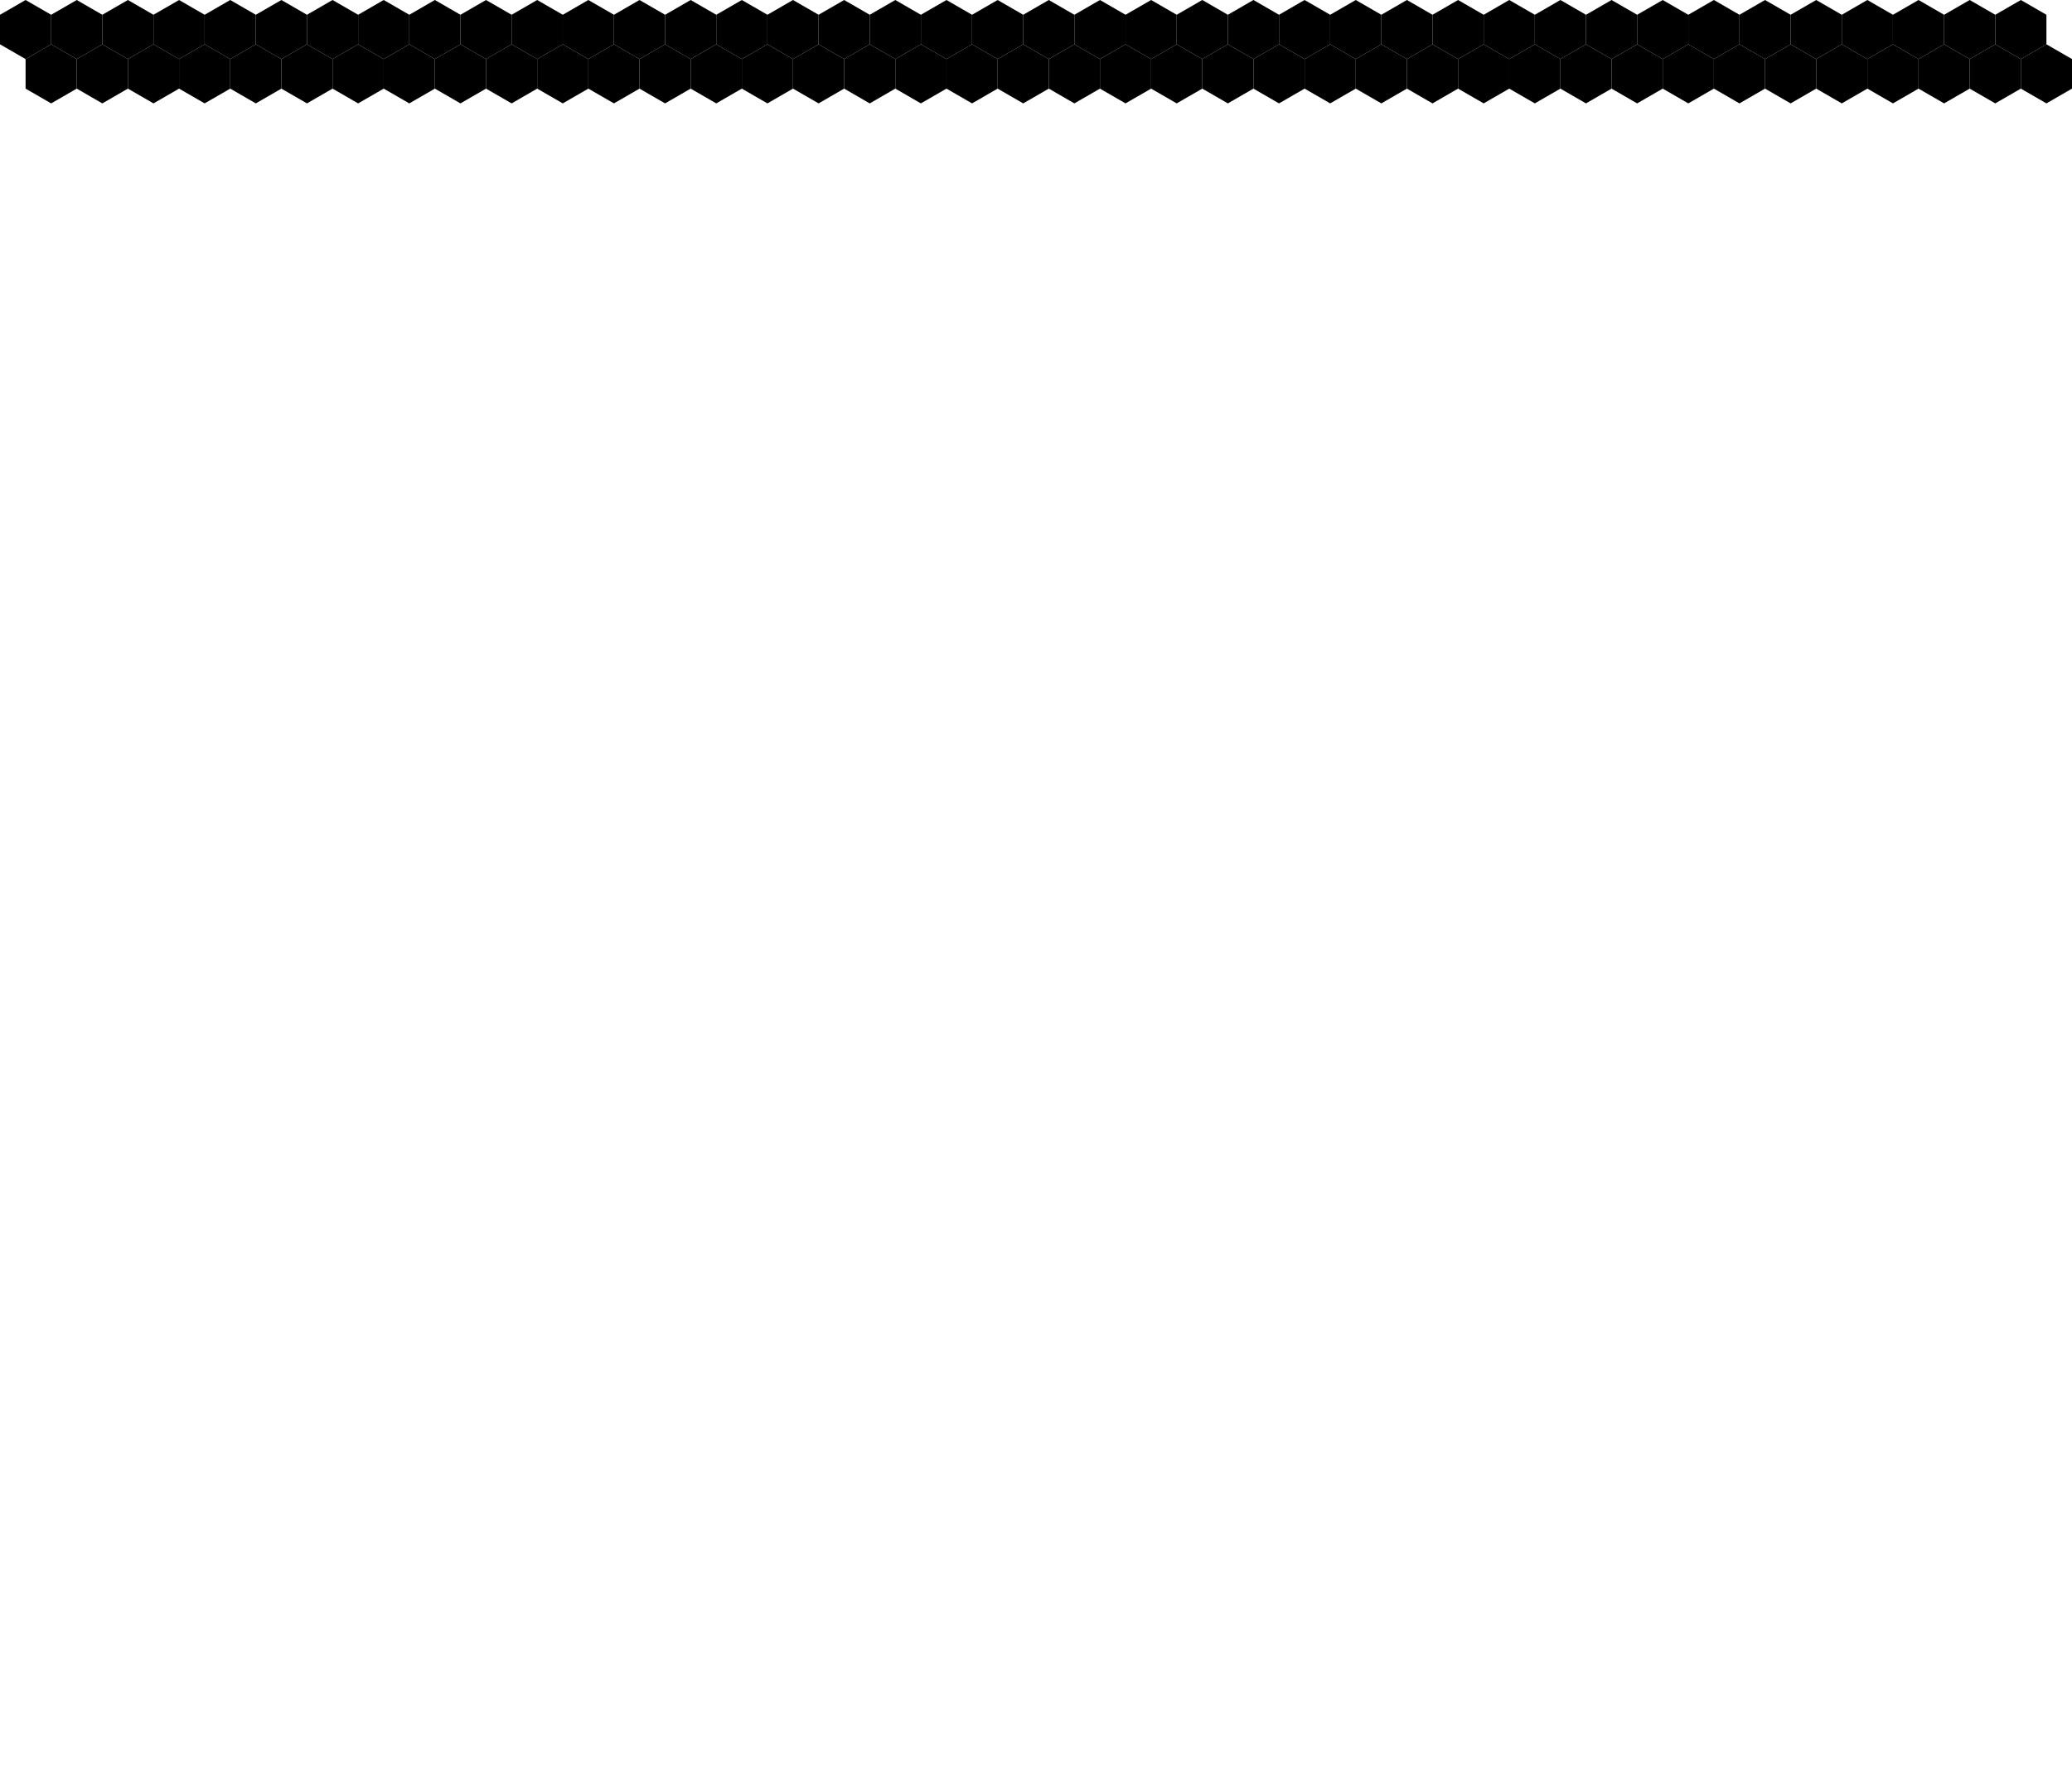 <svg version="1.1" xmlns="http://www.w3.org/2000/svg" width="1296" height="1117.75" viewBox="0 0 1296 1117.75" class="{{ class }}">
  <polygon
     points="16,36.95 32,27.713 32,9.238 16,0 0,9.238 -1.0658141036401503e-14,27.713 16,36.95"
     class="hexagons-background__hexagon hexagons-background__hexagon--3" />
  <polygon
     points="32,64.663 48,55.426 48,36.95 32,27.713 16,36.95 16,55.426 32,64.663"
     class="hexagons-background__hexagon hexagons-background__hexagon--5" />
  <polygon
     points="48,36.95 64,27.713 64,9.238 48,0 32,9.238 32,27.713 48,36.95"
     class="hexagons-background__hexagon hexagons-background__hexagon--4" />
  <polygon
     points="64,64.663 80,55.426 80,36.95 64,27.713 48,36.95 48,55.426 64,64.663"
     class="hexagons-background__hexagon hexagons-background__hexagon--6" />
  <polygon
     points="80,36.95 96,27.713 96,9.238 80,0 64,9.238 64,27.713 80,36.95"
     class="hexagons-background__hexagon hexagons-background__hexagon--10" />
  <polygon
     points="96,64.663 112,55.426 112,36.95 96,27.713 80,36.95 80,55.426 96,64.663"
     class="hexagons-background__hexagon hexagons-background__hexagon--4" />
  <polygon
     points="112,36.95 128,27.713 128,9.238 112,0 96,9.238 96,27.713 112,36.95"
     class="hexagons-background__hexagon hexagons-background__hexagon--9" />
  <polygon
     points="128,64.663 144,55.426 144,36.95 128,27.713 112,36.95 112,55.426 128,64.663"
     class="hexagons-background__hexagon hexagons-background__hexagon--7" />
  <polygon
     points="144,36.95 160,27.713 160,9.238 144,0 128,9.238 128,27.713 144,36.95"
     class="hexagons-background__hexagon hexagons-background__hexagon--3" />
  <polygon
     points="160,64.663 176,55.426 176,36.95 160,27.713 144,36.95 144,55.426 160,64.663"
     class="hexagons-background__hexagon hexagons-background__hexagon--3" />
  <polygon
     points="176,36.95 192,27.713 192,9.238 176,0 160,9.238 160,27.713 176,36.95"
     class="hexagons-background__hexagon hexagons-background__hexagon--3" />
  <polygon
     points="192,64.663 208,55.426 208,36.95 192,27.713 176,36.95 176,55.426 192,64.663"
     class="hexagons-background__hexagon hexagons-background__hexagon--5" />
  <polygon
     points="208,36.95 224,27.713 224,9.238 208,0 192,9.238 192,27.713 208,36.95"
     class="hexagons-background__hexagon hexagons-background__hexagon--2" />
  <polygon
     points="224,64.663 240,55.426 240,36.95 224,27.713 208,36.95 208,55.426 224,64.663"
     class="hexagons-background__hexagon hexagons-background__hexagon--4" />
  <polygon
     points="240,36.95 256,27.713 256,9.238 240,0 224,9.238 224,27.713 240,36.95"
     class="hexagons-background__hexagon hexagons-background__hexagon--6" />
  <polygon
     points="256,64.663 272,55.426 272,36.95 256,27.713 240,36.95 240,55.426 256,64.663"
     class="hexagons-background__hexagon hexagons-background__hexagon--10" />
  <polygon
     points="272,36.95 288,27.713 288,9.238 272,0 256,9.238 256,27.713 272,36.95"
     class="hexagons-background__hexagon hexagons-background__hexagon--6" />
  <polygon
     points="288,64.663 304,55.426 304,36.95 288,27.713 272,36.95 272,55.426 288,64.663"
     class="hexagons-background__hexagon hexagons-background__hexagon--6" />
  <polygon
     points="304,36.95 320,27.713 320,9.238 304,0 288,9.238 288,27.713 304,36.95"
     class="hexagons-background__hexagon hexagons-background__hexagon--4" />
  <polygon
     points="320,64.663 336,55.426 336,36.95 320,27.713 304,36.95 304,55.426 320,64.663"
     class="hexagons-background__hexagon hexagons-background__hexagon--9" />
  <polygon
     points="336,36.95 352,27.713 352,9.238 336,0 320,9.238 320,27.713 336,36.95"
     class="hexagons-background__hexagon hexagons-background__hexagon--8" />
  <polygon
     points="352,64.663 368,55.426 368,36.95 352,27.713 336,36.95 336,55.426 352,64.663"
     class="hexagons-background__hexagon hexagons-background__hexagon--2" />
  <polygon
     points="368,36.95 384,27.713 384,9.238 368,0 352,9.238 352,27.713 368,36.95"
     class="hexagons-background__hexagon hexagons-background__hexagon--5" />
  <polygon
     points="384,64.663 400,55.426 400,36.95 384,27.713 368,36.95 368,55.426 384,64.663"
     class="hexagons-background__hexagon hexagons-background__hexagon--9" />
  <polygon
     points="400,36.95 416,27.713 416,9.238 400,0 384,9.238 384,27.713 400,36.95"
     class="hexagons-background__hexagon hexagons-background__hexagon--1" />
  <polygon
     points="416,64.663 432,55.426 432,36.95 416,27.713 400,36.95 400,55.426 416,64.663"
     class="hexagons-background__hexagon hexagons-background__hexagon--4" />
  <polygon
     points="432,36.95 448,27.713 448,9.238 432,0 416,9.238 416,27.713 432,36.95"
     class="hexagons-background__hexagon hexagons-background__hexagon--5" />
  <polygon
     points="448,64.663 464,55.426 464,36.95 448,27.713 432,36.95 432,55.426 448,64.663"
     class="hexagons-background__hexagon hexagons-background__hexagon--5" />
  <polygon
     points="464,36.95 480,27.713 480,9.238 464,0 448,9.238 448,27.713 464,36.95"
     class="hexagons-background__hexagon hexagons-background__hexagon--1" />
  <polygon
     points="480,64.663 496,55.426 496,36.95 480,27.713 464,36.95 464,55.426 480,64.663"
     class="hexagons-background__hexagon hexagons-background__hexagon--6" />
  <polygon
     points="496,36.95 512,27.713 512,9.238 496,0 480,9.238 480,27.713 496,36.95"
     class="hexagons-background__hexagon hexagons-background__hexagon--5" />
  <polygon
     points="512,64.663 528,55.426 528,36.95 512,27.713 496,36.95 496,55.426 512,64.663"
     class="hexagons-background__hexagon hexagons-background__hexagon--10" />
  <polygon
     points="528,36.95 544,27.713 544,9.238 528,0 512,9.238 512,27.713 528,36.95"
     class="hexagons-background__hexagon hexagons-background__hexagon--6" />
  <polygon
     points="544,64.663 560,55.426 560,36.95 544,27.713 528,36.95 528,55.426 544,64.663"
     class="hexagons-background__hexagon hexagons-background__hexagon--10" />
  <polygon
     points="560,36.95 576,27.713 576,9.238 560,0 544,9.238 544,27.713 560,36.95"
     class="hexagons-background__hexagon hexagons-background__hexagon--6" />
  <polygon
     points="576,64.663 592,55.426 592,36.95 576,27.713 560,36.95 560,55.426 576,64.663"
     class="hexagons-background__hexagon hexagons-background__hexagon--7" />
  <polygon
     points="592,36.95 608,27.713 608,9.238 592,0 576,9.238 576,27.713 592,36.95"
     class="hexagons-background__hexagon hexagons-background__hexagon--4" />
  <polygon
     points="608,64.663 624,55.426 624,36.95 608,27.713 592,36.95 592,55.426 608,64.663"
     class="hexagons-background__hexagon hexagons-background__hexagon--5" />
  <polygon
     points="624,36.95 640,27.713 640,9.238 624,0 608,9.238 608,27.713 624,36.95"
     class="hexagons-background__hexagon hexagons-background__hexagon--9" />
  <polygon
     points="640,64.663 656,55.426 656,36.95 640,27.713 624,36.95 624,55.426 640,64.663"
     class="hexagons-background__hexagon hexagons-background__hexagon--10" />
  <polygon
     points="656,36.95 672,27.713 672,9.238 656,0 640,9.238 640,27.713 656,36.95"
     class="hexagons-background__hexagon hexagons-background__hexagon--5" />
  <polygon
     points="672,64.663 688,55.426 688,36.95 672,27.713 656,36.95 656,55.426 672,64.663"
     class="hexagons-background__hexagon hexagons-background__hexagon--7" />
  <polygon
     points="688,36.95 704,27.713 704,9.238 688,0 672,9.238 672,27.713 688,36.95"
     class="hexagons-background__hexagon hexagons-background__hexagon--7" />
  <polygon
     points="704,64.663 720,55.426 720,36.95 704,27.713 688,36.95 688,55.426 704,64.663"
     class="hexagons-background__hexagon hexagons-background__hexagon--9" />
  <polygon
     points="720,36.95 736,27.713 736,9.238 720,0 704,9.238 704,27.713 720,36.95"
     class="hexagons-background__hexagon hexagons-background__hexagon--1" />
  <polygon
     points="736,64.663 752,55.426 752,36.95 736,27.713 720,36.95 720,55.426 736,64.663"
     class="hexagons-background__hexagon hexagons-background__hexagon--9" />
  <polygon
     points="752,36.95 768,27.713 768,9.238 752,0 736,9.238 736,27.713 752,36.95"
     class="hexagons-background__hexagon hexagons-background__hexagon--10" />
  <polygon
     points="768,64.663 784,55.426 784,36.95 768,27.713 752,36.95 752,55.426 768,64.663"
     class="hexagons-background__hexagon hexagons-background__hexagon--6" />
  <polygon
     points="784,36.95 800,27.713 800,9.238 784,0 768,9.238 768,27.713 784,36.95"
     class="hexagons-background__hexagon hexagons-background__hexagon--6" />
  <polygon
     points="800,64.663 816,55.426 816,36.95 800,27.713 784,36.95 784,55.426 800,64.663"
     class="hexagons-background__hexagon hexagons-background__hexagon--2" />
  <polygon
     points="816,36.95 832,27.713 832,9.238 816,0 800,9.238 800,27.713 816,36.95"
     class="hexagons-background__hexagon hexagons-background__hexagon--2" />
  <polygon
     points="832,64.663 848,55.426 848,36.95 832,27.713 816,36.95 816,55.426 832,64.663"
     class="hexagons-background__hexagon hexagons-background__hexagon--6" />
  <polygon
     points="848,36.95 864,27.713 864,9.238 848,0 832,9.238 832,27.713 848,36.95"
     class="hexagons-background__hexagon hexagons-background__hexagon--10" />
  <polygon
     points="864,64.663 880,55.426 880,36.95 864,27.713 848,36.95 848,55.426 864,64.663"
     class="hexagons-background__hexagon hexagons-background__hexagon--1" />
  <polygon
     points="880,36.95 896,27.713 896,9.238 880,0 864,9.238 864,27.713 880,36.95"
     class="hexagons-background__hexagon hexagons-background__hexagon--9" />
  <polygon
     points="896,64.663 912,55.426 912,36.95 896,27.713 880,36.95 880,55.426 896,64.663"
     class="hexagons-background__hexagon hexagons-background__hexagon--7" />
  <polygon
     points="912,36.95 928,27.713 928,9.238 912,0 896,9.238 896,27.713 912,36.95"
     class="hexagons-background__hexagon hexagons-background__hexagon--7" />
  <polygon
     points="928,64.663 944,55.426 944,36.95 928,27.713 912,36.95 912,55.426 928,64.663"
     class="hexagons-background__hexagon hexagons-background__hexagon--4" />
  <polygon
     points="944,36.95 960,27.713 960,9.238 944,0 928,9.238 928,27.713 944,36.95"
     class="hexagons-background__hexagon hexagons-background__hexagon--8" />
  <polygon
     points="960,64.663 976,55.426 976,36.95 960,27.713 944,36.95 944,55.426 960,64.663"
     class="hexagons-background__hexagon hexagons-background__hexagon--9" />
  <polygon
     points="976,36.95 992,27.713 992,9.238 976,0 960,9.238 960,27.713 976,36.95"
     class="hexagons-background__hexagon hexagons-background__hexagon--6" />
  <polygon
     points="992,64.663 1008,55.426 1008,36.95 992,27.713 976,36.95 976,55.426 992,64.663"
     class="hexagons-background__hexagon hexagons-background__hexagon--4" />
  <polygon
     points="1008,36.95 1024,27.713 1024,9.238 1008,0 992,9.238 992,27.713 1008,36.95"
     class="hexagons-background__hexagon hexagons-background__hexagon--9" />
  <polygon
     points="1024,64.663 1040,55.426 1040,36.95 1024,27.713 1008,36.95 1008,55.426 1024,64.663"
     class="hexagons-background__hexagon hexagons-background__hexagon--5" />
  <polygon
     points="1040,36.95 1056,27.713 1056,9.238 1040,0 1024,9.238 1024,27.713 1040,36.95"
     class="hexagons-background__hexagon hexagons-background__hexagon--10" />
  <polygon
     points="1056,64.663 1072,55.426 1072,36.95 1056,27.713 1040,36.95 1040,55.426 1056,64.663"
     class="hexagons-background__hexagon hexagons-background__hexagon--4" />
  <polygon
     points="1072,36.95 1088,27.713 1088,9.238 1072,0 1056,9.238 1056,27.713 1072,36.95"
     class="hexagons-background__hexagon hexagons-background__hexagon--10" />
  <polygon
     points="1088,64.663 1104,55.426 1104,36.95 1088,27.713 1072,36.95 1072,55.426 1088,64.663"
     class="hexagons-background__hexagon hexagons-background__hexagon--2" />
  <polygon
     points="1104,36.95 1120,27.713 1120,9.238 1104,0 1088,9.238 1088,27.713 1104,36.95"
     class="hexagons-background__hexagon hexagons-background__hexagon--1" />
  <polygon
     points="1120,64.663 1136,55.426 1136,36.95 1120,27.713 1104,36.95 1104,55.426 1120,64.663"
     class="hexagons-background__hexagon hexagons-background__hexagon--6" />
  <polygon
     points="1136,36.95 1152,27.713 1152,9.238 1136,0 1120,9.238 1120,27.713 1136,36.95"
     class="hexagons-background__hexagon hexagons-background__hexagon--1" />
  <polygon
     points="1152,64.663 1168,55.426 1168,36.95 1152,27.713 1136,36.95 1136,55.426 1152,64.663"
     class="hexagons-background__hexagon hexagons-background__hexagon--3" />
  <polygon
     points="1168,36.95 1184,27.713 1184,9.238 1168,0 1152,9.238 1152,27.713 1168,36.95"
     class="hexagons-background__hexagon hexagons-background__hexagon--5" />
  <polygon
     points="1184,64.663 1200,55.426 1200,36.95 1184,27.713 1168,36.95 1168,55.426 1184,64.663"
     class="hexagons-background__hexagon hexagons-background__hexagon--8" />
  <polygon
     points="1200,36.95 1216,27.713 1216,9.238 1200,0 1184,9.238 1184,27.713 1200,36.95"
     class="hexagons-background__hexagon hexagons-background__hexagon--9" />
  <polygon
     points="1216,64.663 1232,55.426 1232,36.95 1216,27.713 1200,36.95 1200,55.426 1216,64.663"
     class="hexagons-background__hexagon hexagons-background__hexagon--4" />
  <polygon
     points="1232,36.95 1248,27.713 1248,9.238 1232,0 1216,9.238 1216,27.713 1232,36.95"
     class="hexagons-background__hexagon hexagons-background__hexagon--7" />
  <polygon
     points="1248,64.663 1264,55.426 1264,36.95 1248,27.713 1232,36.95 1232,55.426 1248,64.663"
     class="hexagons-background__hexagon hexagons-background__hexagon--3" />
  <polygon
     points="1264,36.95 1280,27.713 1280,9.238 1264,0 1248,9.238 1248,27.713 1264,36.95"
     class="hexagons-background__hexagon hexagons-background__hexagon--2" />
  <polygon
     points="1280,64.663 1296,55.426 1296,36.95 1280,27.713 1264,36.95 1264,55.426 1280,64.663"
     class="hexagons-background__hexagon hexagons-background__hexagon--10" />
</svg>

